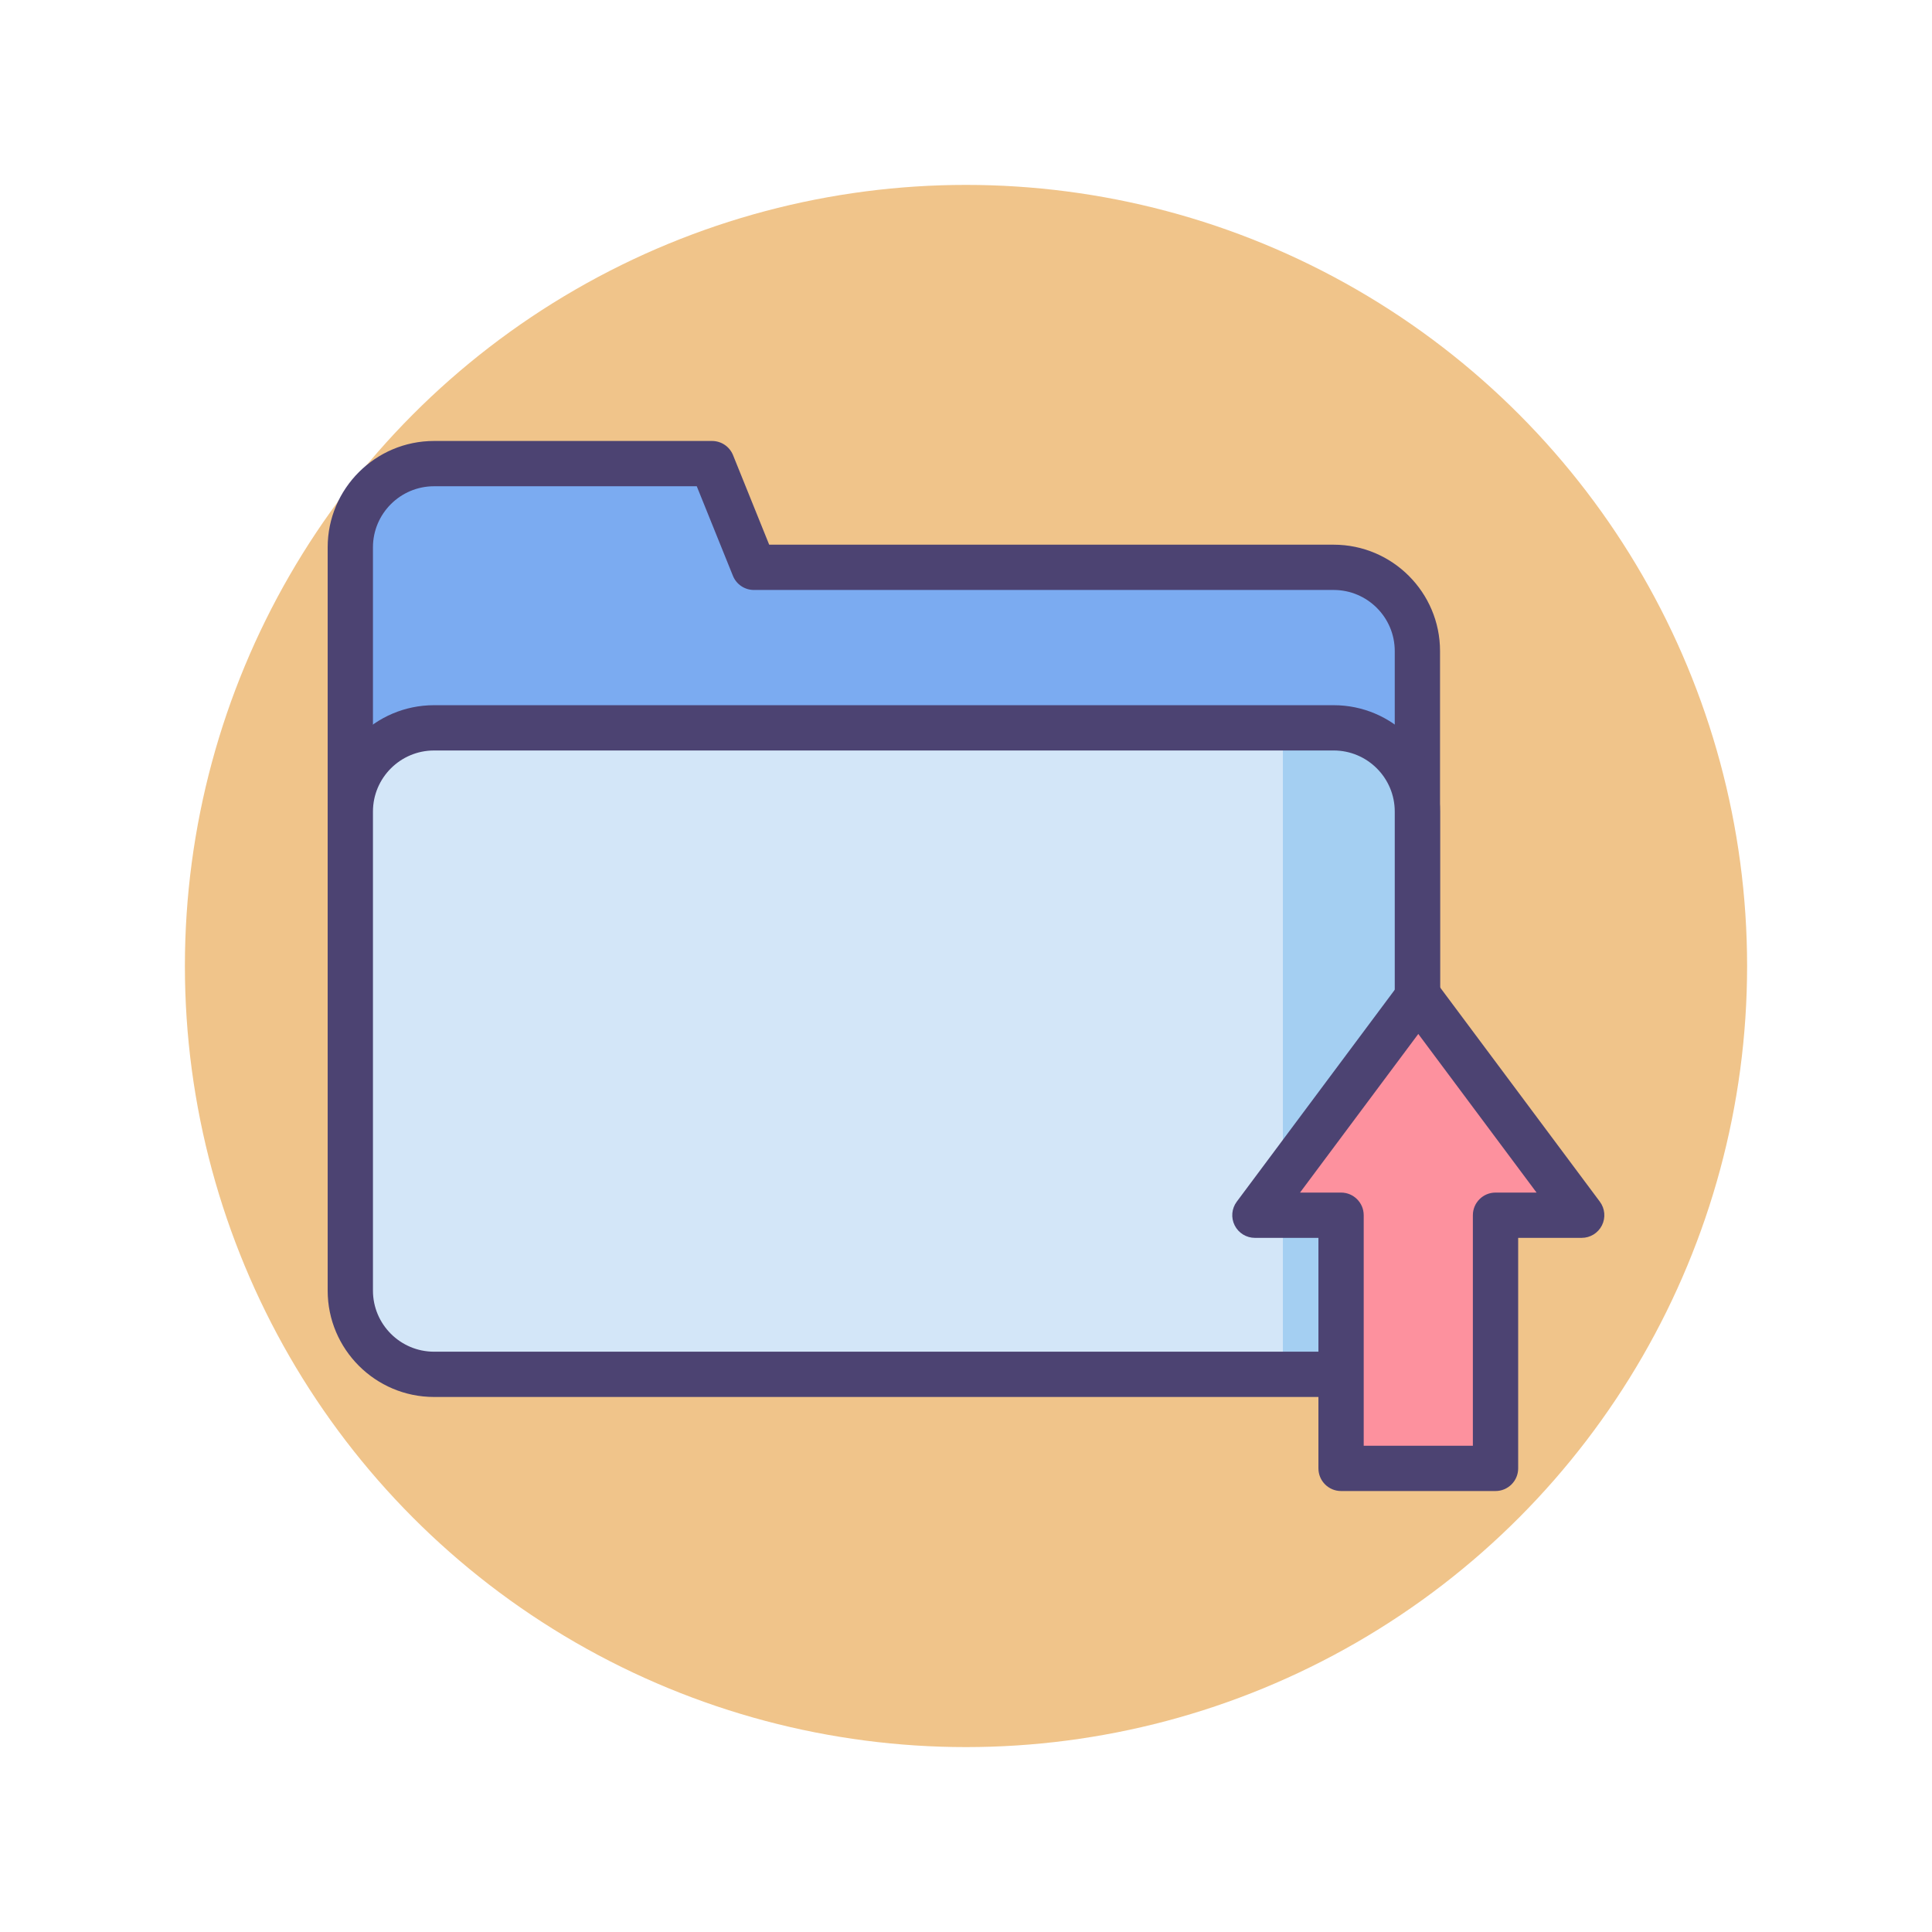 <?xml version="1.0" encoding="utf-8"?>
<!-- Generator: Adobe Illustrator 22.1.0, SVG Export Plug-In . SVG Version: 6.00 Build 0)  -->
<svg version="1.1" id="Icon_Set" xmlns="http://www.w3.org/2000/svg" xmlns:xlink="http://www.w3.org/1999/xlink" x="0px" y="0px"
	 viewBox="0 0 512 512" style="enable-background:new 0 0 512 512;" xml:space="preserve">
<style type="text/css">
	.st0{fill:#F0C48A;}
	.st1{fill:#D3E6F8;}
	.st2{fill:#4C4372;}
	.st3{fill:#FD919E;}
	.st4{fill:#E8677D;}
	.st5{fill:#FFFFFF;}
	.st6{fill:#A4CFF2;}
	.st7{fill:#7BABF1;}
</style>
<g id="Upload">
	<g>
		<g>
			<circle class="st0" cx="256" cy="256" r="207"/>
		</g>
	</g>
	<g>
		<g>
			<g>
				<path class="st7" d="M199.794,150.348L188.7,122.863h-73.676c-12.254,0-22.187,9.934-22.187,22.187v133.498h282.786V172.536
					c0-12.254-9.934-22.187-22.187-22.187H199.794z"/>
			</g>
			<g>
				<path class="st2" d="M375.623,284.548H92.836c-3.313,0-6-2.687-6-6V145.05c0-15.543,12.645-28.188,28.188-28.188H188.7
					c2.447,0,4.648,1.485,5.564,3.754l9.579,23.732h149.593c15.543,0,28.188,12.645,28.188,28.188v106.012
					C381.623,281.861,378.937,284.548,375.623,284.548z M98.836,272.548h270.787V172.536c0-8.926-7.262-16.188-16.188-16.188
					H199.794c-2.447,0-4.648-1.485-5.564-3.754l-9.579-23.732h-69.627c-8.926,0-16.188,7.262-16.188,16.188V272.548z"/>
			</g>
			<g>
				<path class="st1" d="M353.435,364.211H115.024c-12.254,0-22.187-9.934-22.187-22.187V215.073
					c0-12.254,9.934-22.187,22.187-22.187h238.412c12.254,0,22.187,9.934,22.187,22.187v126.951
					C375.623,354.277,365.689,364.211,353.435,364.211z"/>
			</g>
			<g>
				<path class="st6" d="M353.435,192.885h-13.461v171.326h13.461c12.254,0,22.187-9.934,22.187-22.187V215.073
					C375.623,202.819,365.689,192.885,353.435,192.885z"/>
			</g>
			<g>
				<path class="st2" d="M353.436,370.211H115.024c-15.542,0-28.188-12.645-28.188-28.188V215.072
					c0-15.542,12.645-28.187,28.188-28.187h238.412c15.543,0,28.188,12.645,28.188,28.187v126.951
					C381.623,357.566,368.979,370.211,353.436,370.211z M115.024,198.886c-8.926,0-16.188,7.262-16.188,16.187v126.951
					c0,8.926,7.262,16.188,16.188,16.188h238.412c8.926,0,16.188-7.262,16.188-16.188V215.072c0-8.925-7.262-16.187-16.188-16.187
					H115.024z"/>
			</g>
		</g>
		<g>
			<g>
				<polygon class="st3" points="355.397,322.046 355.397,389.137 396.327,389.137 396.327,322.046 419.164,322.046 
					397.513,293.007 375.862,263.969 354.212,293.007 332.561,322.046 				"/>
			</g>
			<g>
				<path class="st2" d="M396.327,395.138h-40.93c-3.313,0-6-2.687-6-6v-61.092h-16.836c-2.27,0-4.345-1.28-5.362-3.31
					c-1.019-2.028-0.805-4.457,0.552-6.276l43.301-58.076c1.133-1.52,2.916-2.414,4.811-2.414s3.678,0.895,4.811,2.414
					l43.302,58.075c1.356,1.82,1.57,4.249,0.552,6.277c-1.018,2.029-3.093,3.31-5.362,3.31h-16.837v61.092
					C402.327,392.451,399.641,395.138,396.327,395.138z M361.397,383.138h28.93v-61.092c0-3.313,2.687-6,6-6h10.879l-31.344-42.038
					l-31.343,42.038h10.878c3.313,0,6,2.687,6,6V383.138z"/>
			</g>
		</g>
	</g>
</g>
</svg>
